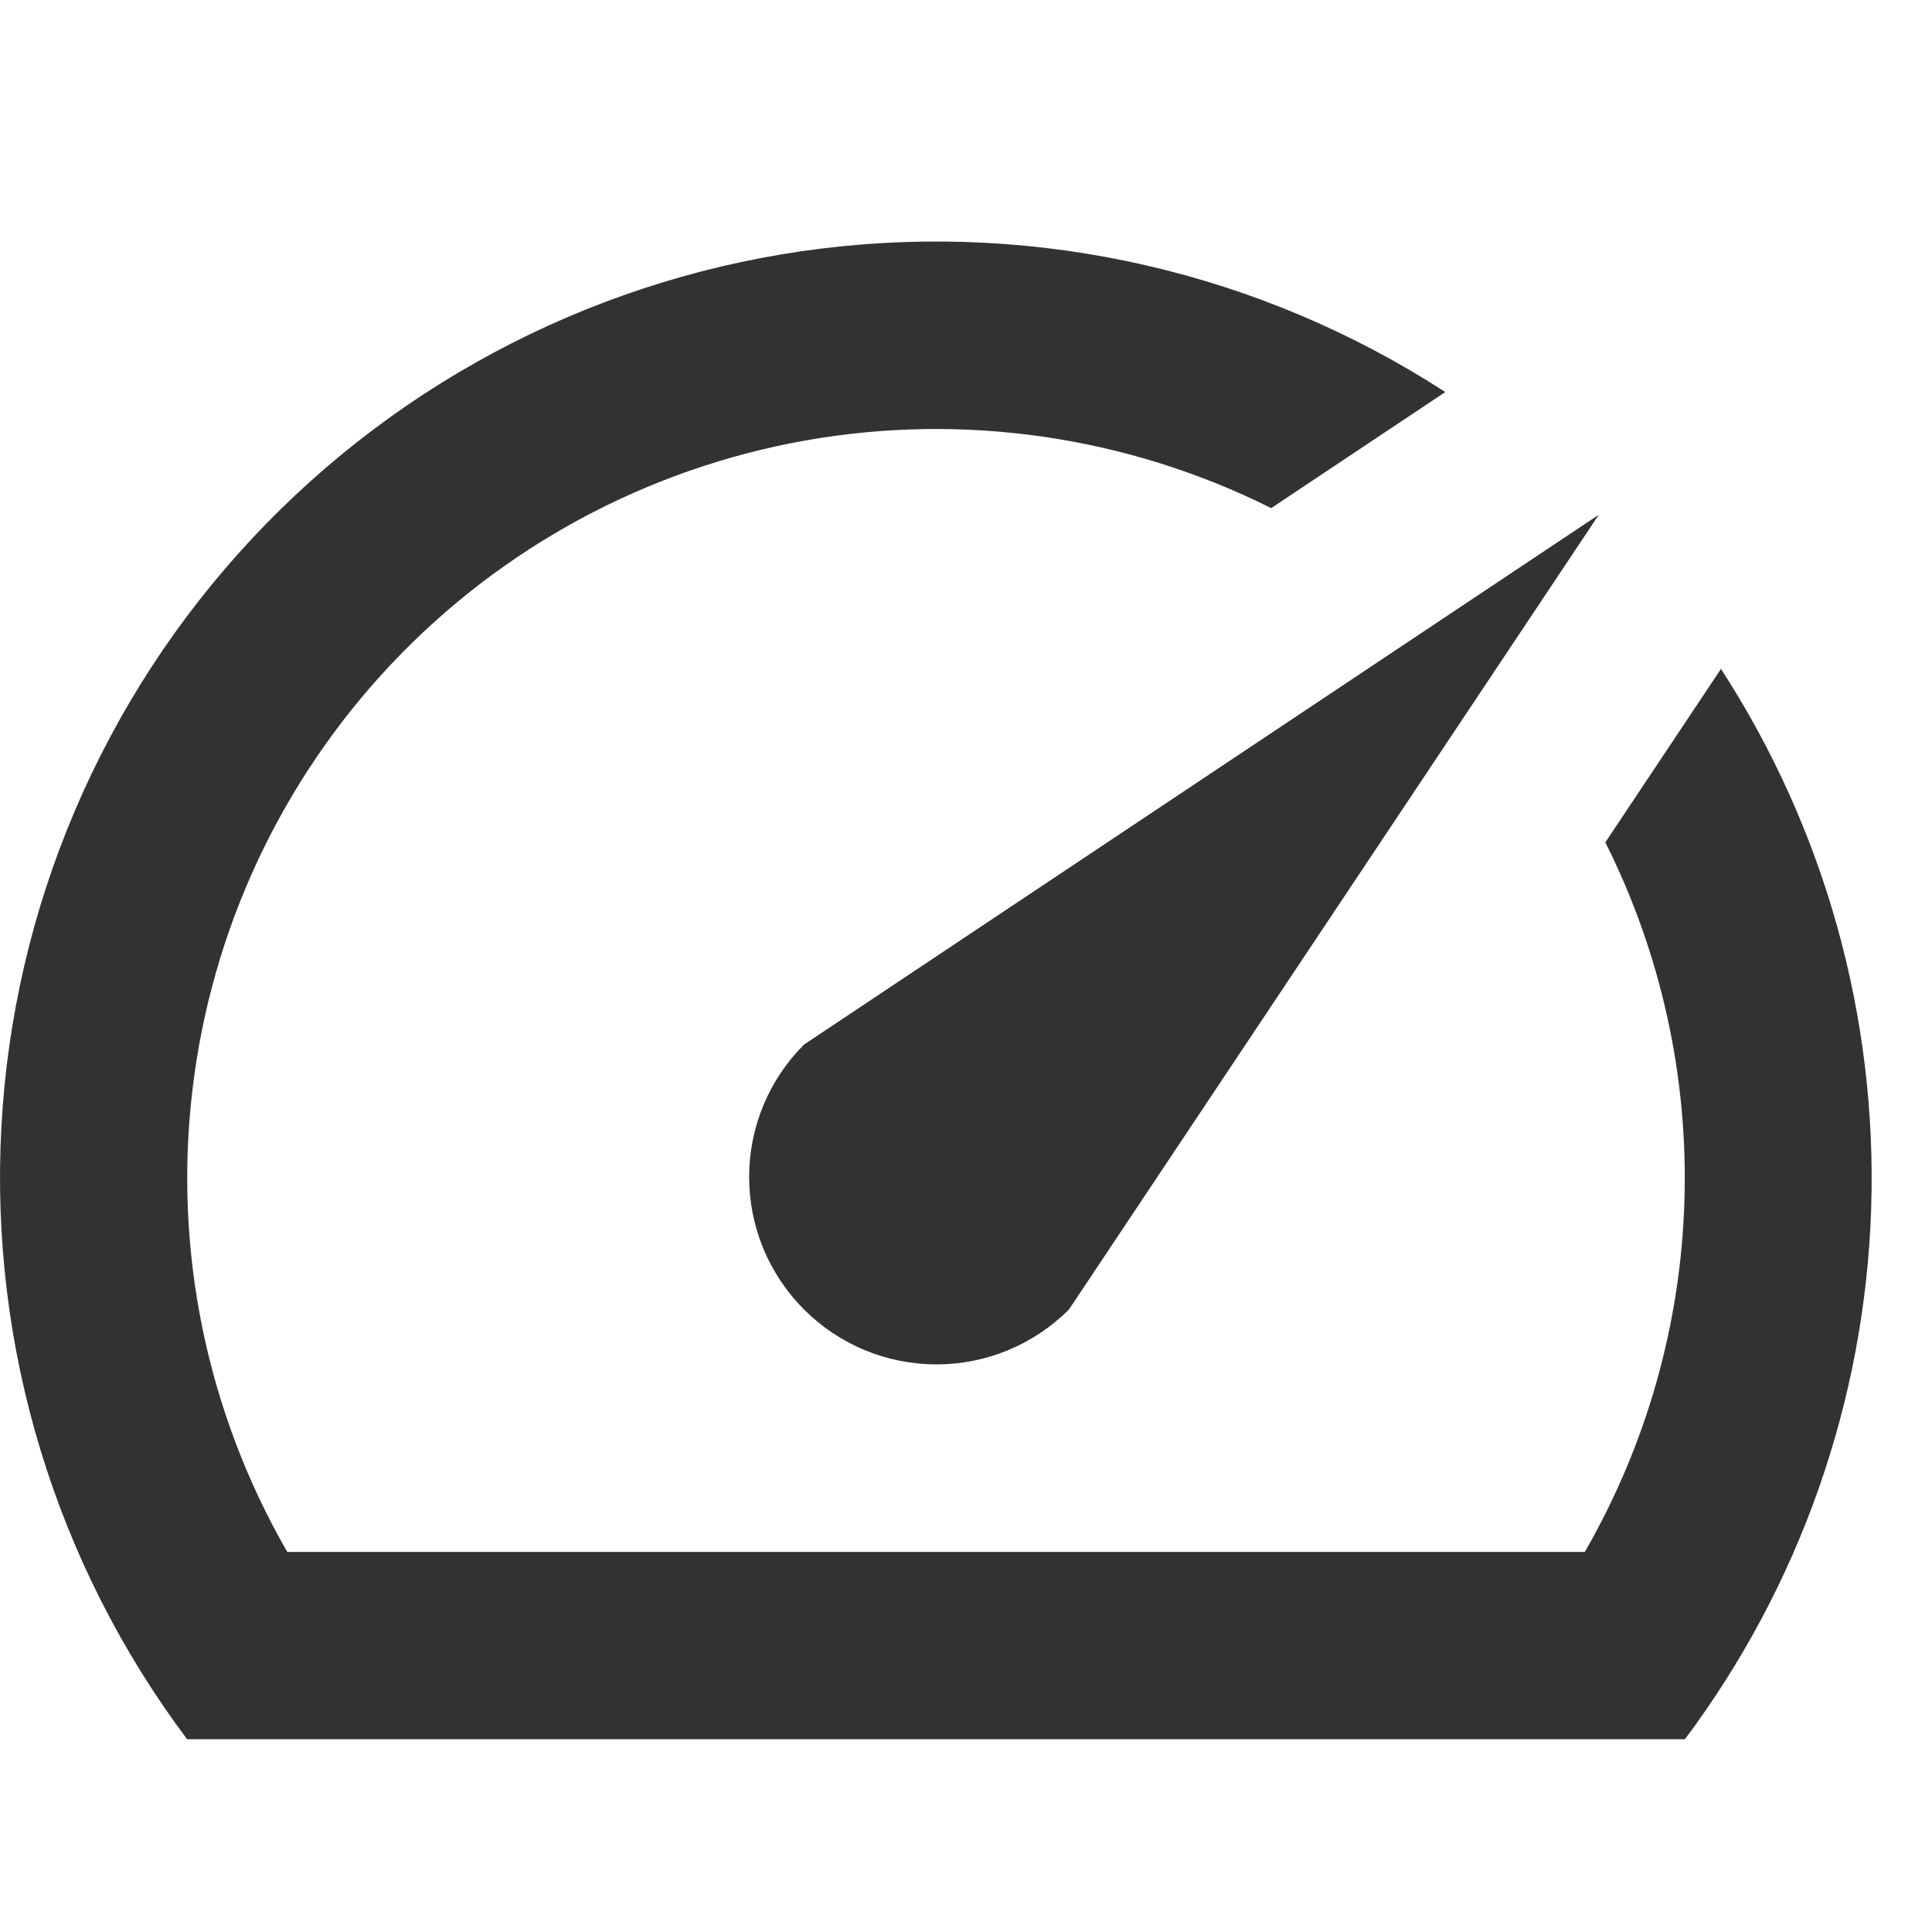 <svg xmlns="http://www.w3.org/2000/svg" width="24" height="24" fill="none" viewBox="0 0 24 24"><path fill="#323232" d="M21.384 8.301L19.942 10.464C20.632 11.84 20.97 13.365 20.925 14.904C20.881 16.442 20.455 17.945 19.687 19.279H3.569C2.57 17.546 2.156 15.538 2.389 13.552C2.621 11.565 3.487 9.707 4.859 8.251C6.231 6.796 8.035 5.822 10.004 5.472C11.973 5.123 14.002 5.418 15.791 6.312L17.954 4.87C15.662 3.385 12.921 2.754 10.211 3.087C7.501 3.42 4.994 4.696 3.13 6.691C1.266 8.687 0.164 11.275 0.017 14.002C-0.13 16.728 0.686 19.42 2.324 21.605H20.931C22.357 19.699 23.165 17.401 23.244 15.022C23.323 12.643 22.67 10.297 21.373 8.301H21.384Z"/><path fill="#323232" d="M9.988 16.267C10.204 16.483 10.46 16.655 10.743 16.772C11.025 16.889 11.328 16.949 11.633 16.949C11.939 16.949 12.242 16.889 12.524 16.772C12.806 16.655 13.063 16.483 13.279 16.267L19.861 6.394L9.988 12.976C9.772 13.192 9.6 13.448 9.483 13.731C9.366 14.013 9.306 14.316 9.306 14.621C9.306 14.927 9.366 15.23 9.483 15.512C9.6 15.794 9.772 16.051 9.988 16.267Z"/></svg>
